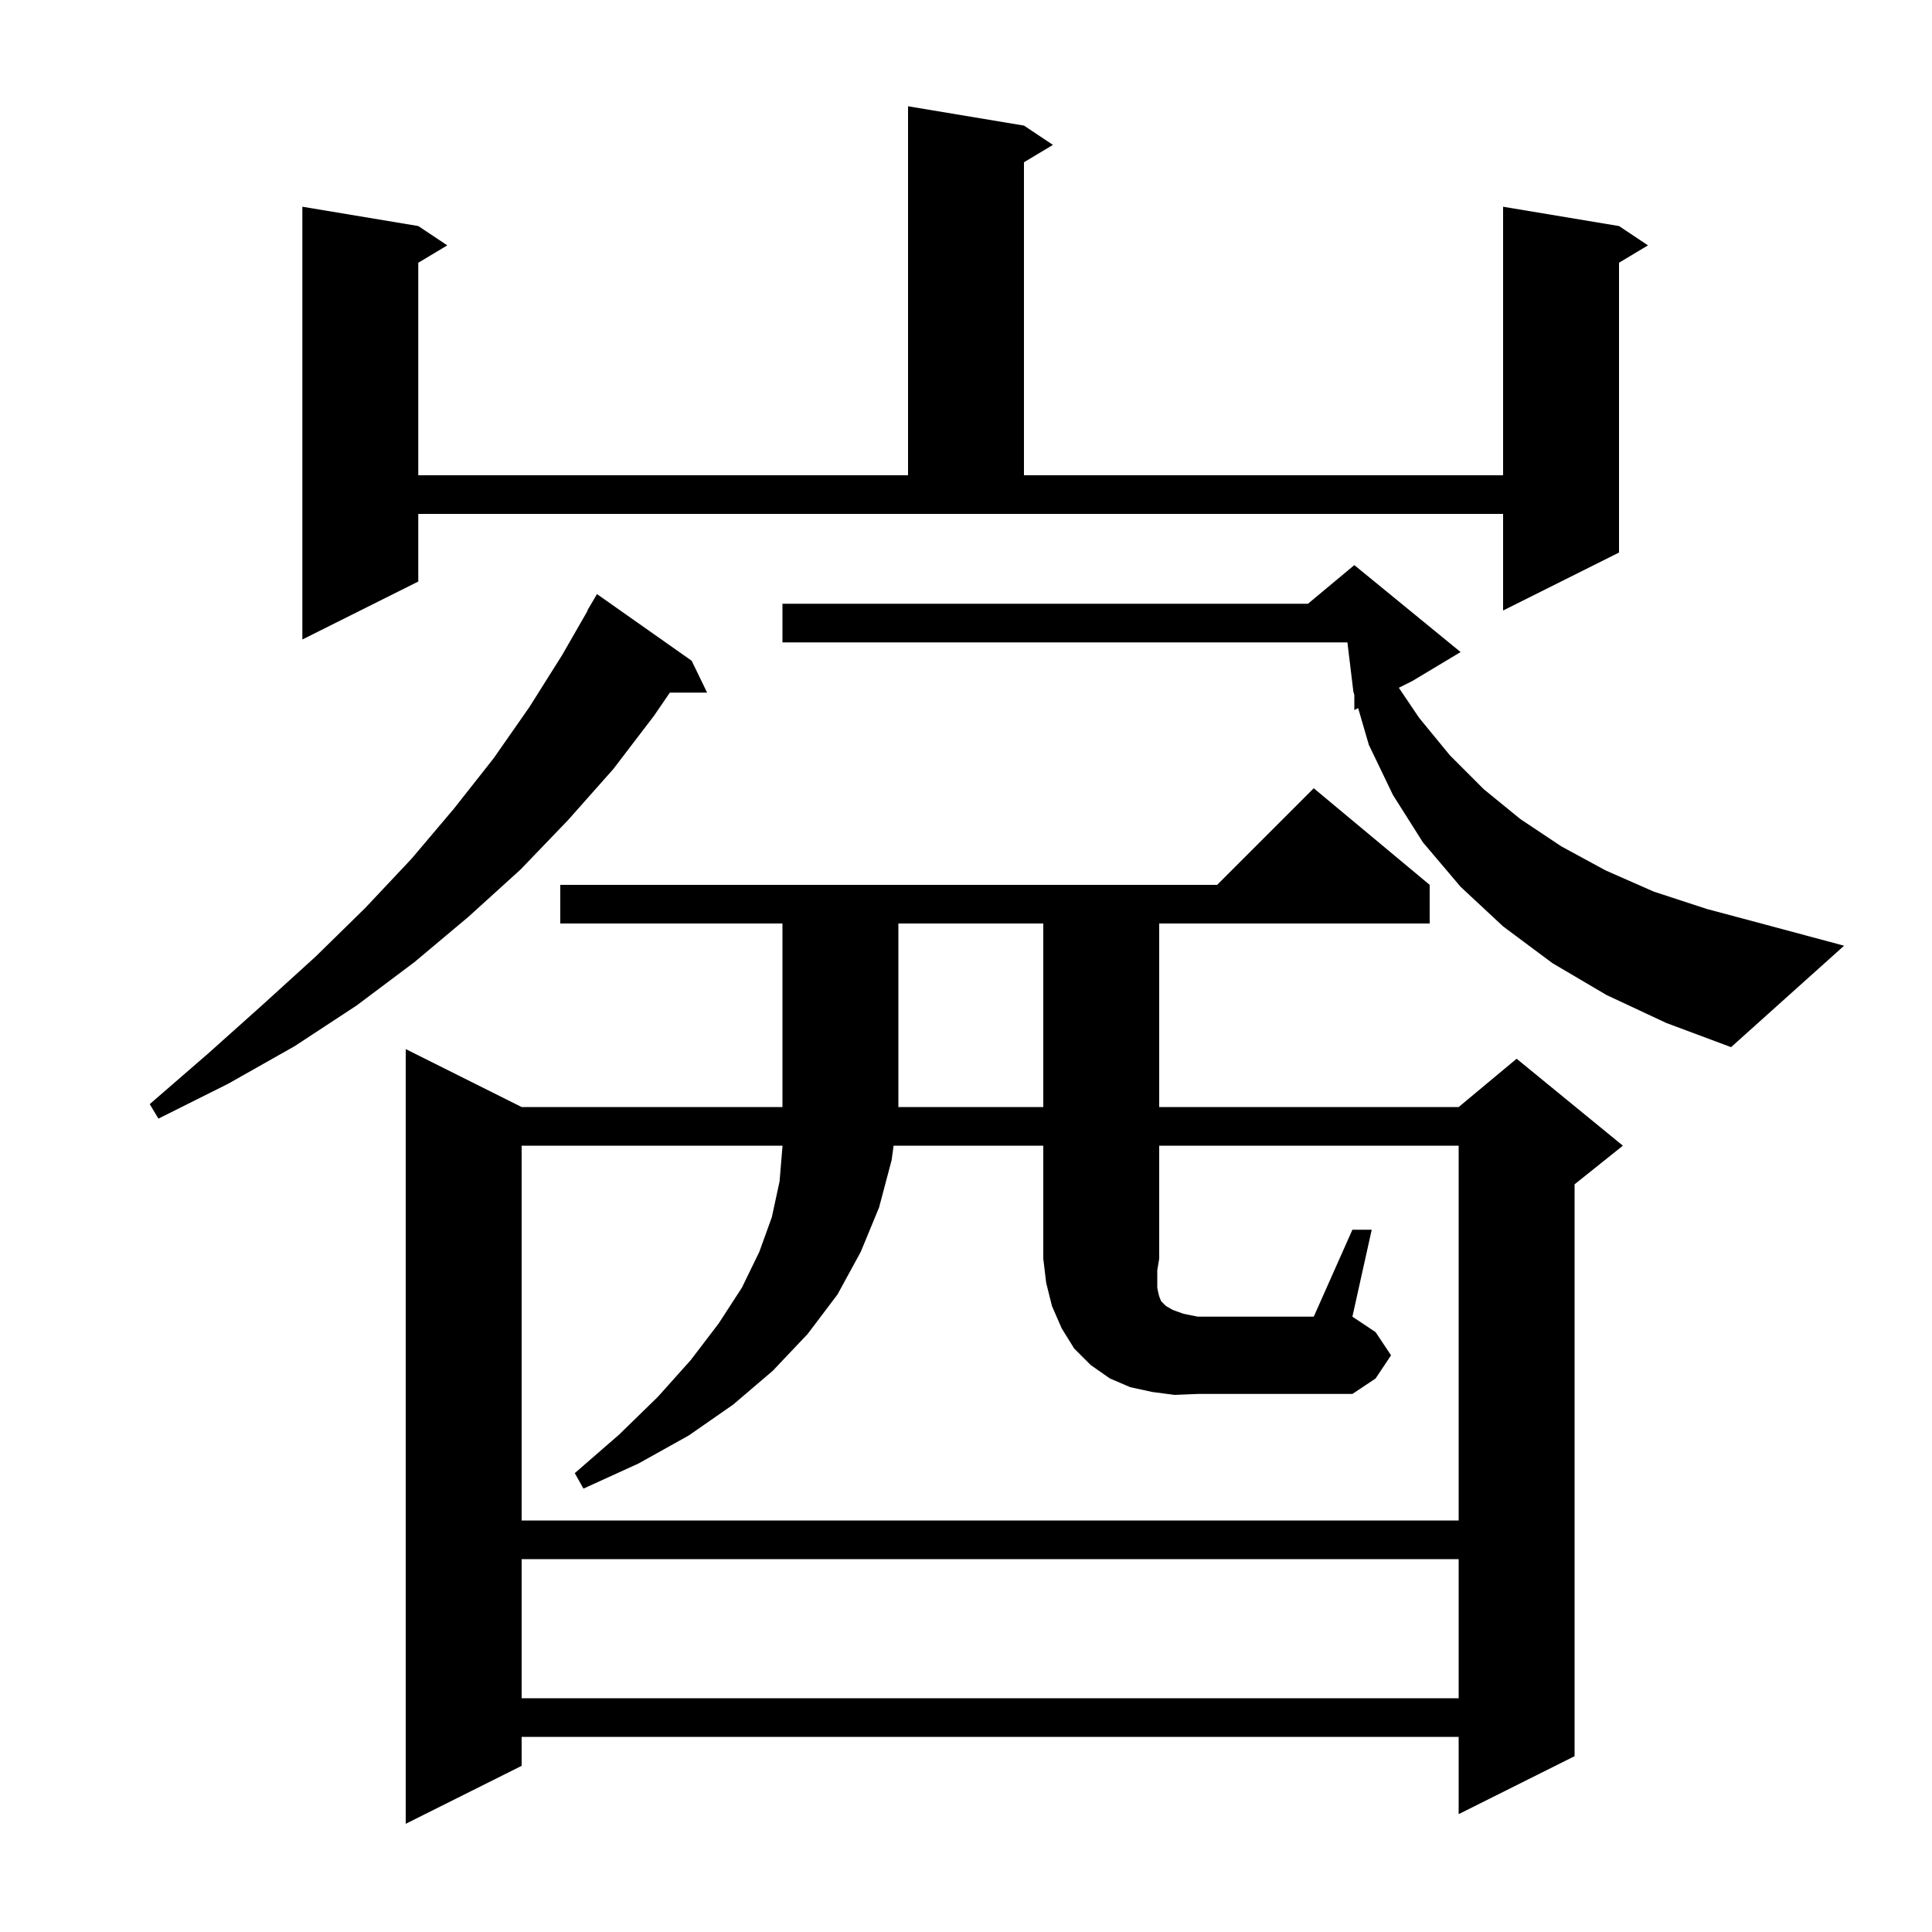 <svg xmlns="http://www.w3.org/2000/svg" xmlns:xlink="http://www.w3.org/1999/xlink" version="1.1" baseProfile="full" viewBox="0 0 200 200" width="200" height="200">
<g fill="black">
<path d="M 148.0 91.6 L 148.0 95.6 L 120.0 95.6 L 120.0 114.6 L 151.0 114.6 L 157.0 109.6 L 168.0 118.6 L 163.0 122.6 L 163.0 181.8 L 151.0 187.8 L 151.0 179.8 L 54.0 179.8 L 54.0 182.8 L 42.0 188.8 L 42.0 108.6 L 54.0 114.6 L 81.0 114.6 L 81.0 95.6 L 58.0 95.6 L 58.0 91.6 L 126.0 91.6 L 136.0 81.6 Z M 54.0 161.4 L 54.0 175.8 L 151.0 175.8 L 151.0 161.4 Z M 121.6 144.4 L 119.3 144.1 L 117.0 143.6 L 114.9 142.7 L 112.9 141.3 L 111.2 139.6 L 109.9 137.5 L 108.9 135.2 L 108.3 132.8 L 108.0 130.3 L 108.0 118.6 L 92.506 118.6 L 92.3 120.1 L 91.0 125.0 L 89.1 129.6 L 86.7 134.0 L 83.6 138.1 L 80.0 141.9 L 75.9 145.4 L 71.3 148.6 L 66.1 151.5 L 60.4 154.1 L 59.5 152.5 L 64.1 148.5 L 68.1 144.6 L 71.5 140.8 L 74.4 137.0 L 76.8 133.3 L 78.6 129.6 L 79.9 126.0 L 80.7 122.3 L 81.0 118.7 L 81.0 118.6 L 54.0 118.6 L 54.0 157.4 L 151.0 157.4 L 151.0 118.6 L 120.0 118.6 L 120.0 130.3 L 119.8 131.5 L 119.8 133.3 L 119.9 133.8 L 120.0 134.2 L 120.2 134.7 L 120.7 135.2 L 121.4 135.6 L 122.5 136.0 L 124.0 136.3 L 136.0 136.3 L 140.0 127.3 L 142.0 127.3 L 140.0 136.3 L 142.4 137.9 L 144.0 140.3 L 142.4 142.7 L 140.0 144.3 L 124.0 144.3 Z M 71.6 68.4 L 73.2 71.7 L 69.342 71.7 L 67.7 74.1 L 63.5 79.6 L 58.8 84.9 L 53.9 90.0 L 48.5 94.9 L 42.9 99.6 L 36.9 104.1 L 30.5 108.3 L 23.6 112.2 L 16.4 115.8 L 15.5 114.3 L 21.5 109.1 L 27.2 104.0 L 32.7 99.0 L 37.8 94.0 L 42.6 88.9 L 47.0 83.7 L 51.1 78.5 L 54.8 73.2 L 58.2 67.8 L 60.832 63.215 L 60.8 63.2 L 61.8 61.5 Z M 93.0 95.6 L 93.0 114.6 L 108.0 114.6 L 108.0 95.6 Z M 166.3 103.0 L 160.7 99.7 L 155.6 95.9 L 151.2 91.8 L 147.3 87.2 L 144.2 82.3 L 141.7 77.1 L 140.595 73.302 L 140.2 73.5 L 140.2 71.944 L 140.1 71.6 L 139.484 66.5 L 81.0 66.5 L 81.0 62.5 L 135.4 62.5 L 140.2 58.5 L 151.2 67.5 L 146.2 70.5 L 144.807 71.197 L 146.9 74.3 L 150.1 78.2 L 153.6 81.7 L 157.4 84.8 L 161.6 87.6 L 166.2 90.1 L 171.2 92.3 L 176.7 94.1 L 182.7 95.7 L 190.9 97.9 L 179.2 108.4 L 172.5 105.9 Z M 43.3 60.2 L 31.3 66.2 L 31.3 21.4 L 43.3 23.4 L 46.3 25.4 L 43.3 27.2 L 43.3 49.2 L 94.0 49.2 L 94.0 11.0 L 106.0 13.0 L 109.0 15.0 L 106.0 16.8 L 106.0 49.2 L 155.6 49.2 L 155.6 21.4 L 167.6 23.4 L 170.6 25.4 L 167.6 27.2 L 167.6 57.2 L 155.6 63.2 L 155.6 53.2 L 43.3 53.2 Z " />
</g>
</svg>
